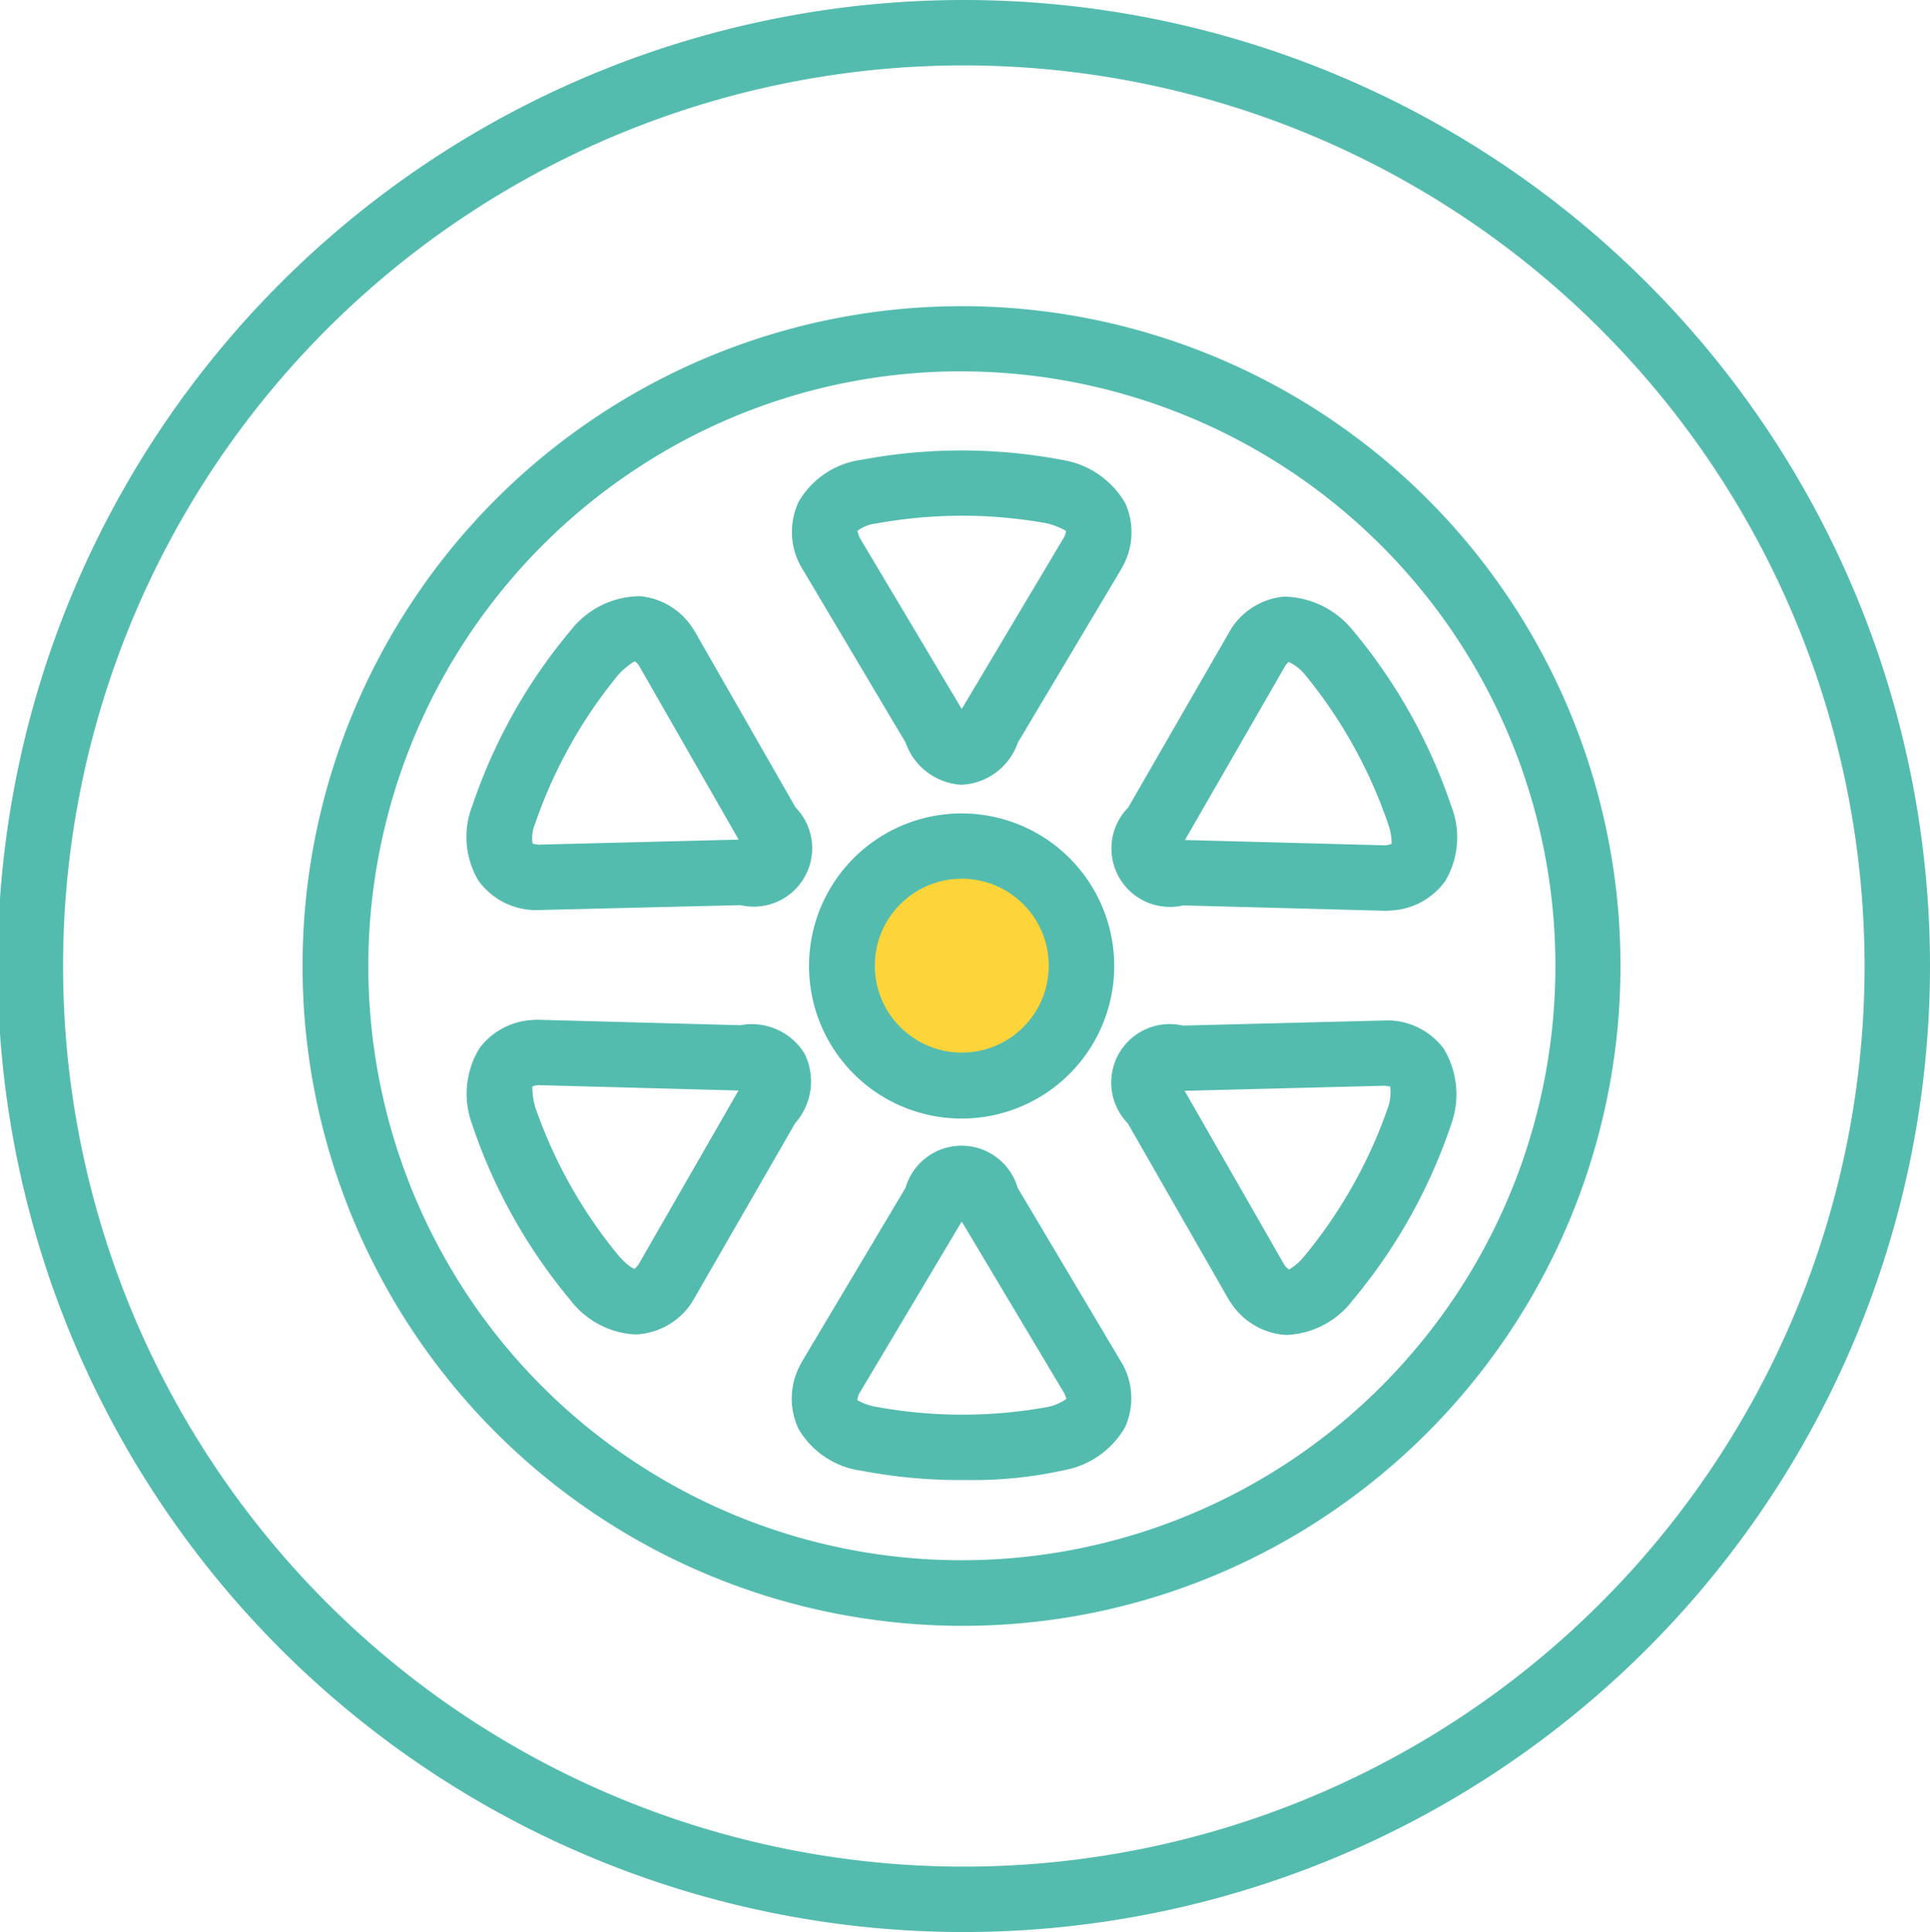 <svg xmlns="http://www.w3.org/2000/svg" xmlns:xlink="http://www.w3.org/1999/xlink" width="59" height="59.072" viewBox="0 0 59 59.072">
  <defs>
    <clipPath id="clip-path">
      <rect id="Rectangle_1590" data-name="Rectangle 1590" width="59" height="59.072" transform="translate(0 0)" fill="none"/>
    </clipPath>
  </defs>
  <g id="Group_2792" data-name="Group 2792" transform="translate(0 0)" clip-path="url(#clip-path)">
    <path id="Path_3587" data-name="Path 3587" d="M24.8,29.538a4.384,4.384,0,1,1,4.384,4.384A4.384,4.384,0,0,1,24.8,29.538" fill="#fdd53a"/>
    <path id="Path_3588" data-name="Path 3588" d="M29.5,59.072A29.536,29.536,0,1,1,59,29.537,29.55,29.55,0,0,1,29.5,59.072M29.5,2A27.536,27.536,0,1,0,57,29.537,27.55,27.55,0,0,0,29.5,2" fill="#54bcaf"/>
    <path id="Path_3589" data-name="Path 3589" d="M29.44,49.711a20.282,20.282,0,0,1-3.979-.395,20.177,20.177,0,0,1-7.247-36.559,20.127,20.127,0,0,1,27.942,5.578,20.206,20.206,0,0,1-5.57,27.975,19.99,19.99,0,0,1-11.146,3.4m-.077-38.356a18,18,0,0,0-10.038,3.064,18.209,18.209,0,0,0-5.018,25.205,18.133,18.133,0,0,0,25.168,5.024A18.18,18.18,0,0,0,29.363,11.355" fill="#54bcaf"/>
    <path id="Path_3590" data-name="Path 3590" d="M29.41,34.2a4.665,4.665,0,1,1,2.58-.787,4.66,4.66,0,0,1-2.58.787M29.4,26.867a2.658,2.658,0,1,0,.525.052,2.645,2.645,0,0,0-.525-.052" fill="#54bcaf"/>
    <path id="Path_3591" data-name="Path 3591" d="M29.4,23.994a1.919,1.919,0,0,1-1.715-1.287L24.46,17.278a2.173,2.173,0,0,1-.045-1.936,2.623,2.623,0,0,1,1.921-1.284,16.567,16.567,0,0,1,6.167.009,2.71,2.71,0,0,1,1.9,1.327,2.164,2.164,0,0,1-.06,1.883l-.053.1-3.174,5.328A1.917,1.917,0,0,1,29.4,23.994m-3.138-7.585L29.4,21.677l3.137-5.266a.571.571,0,0,0,.05-.179A2.27,2.27,0,0,0,32,16a14.612,14.612,0,0,0-5.23.009,1.111,1.111,0,0,0-.569.233c.021-.017.021.055.065.164" fill="#54bcaf"/>
    <path id="Path_3592" data-name="Path 3592" d="M29.53,45.252a16.082,16.082,0,0,1-3.2-.285,2.626,2.626,0,0,1-1.921-1.283,2.173,2.173,0,0,1,.046-1.937l.052-.1,3.174-5.329a1.785,1.785,0,0,1,3.429,0l3.228,5.43a2.165,2.165,0,0,1,.059,1.882,2.705,2.705,0,0,1-1.9,1.327h0a12.686,12.686,0,0,1-2.972.294M26.212,42.81a1.7,1.7,0,0,0,.554.2A14.6,14.6,0,0,0,32,43.023a1.441,1.441,0,0,0,.6-.255c-.009-.01-.019-.063-.056-.153L29.4,37.349l-3.138,5.267a.586.586,0,0,0-.052.194Z" fill="#54bcaf"/>
    <path id="Path_3593" data-name="Path 3593" d="M16.388,27.827l-.056,0a2.175,2.175,0,0,1-1.711-.909,2.622,2.622,0,0,1-.174-2.306,16.6,16.6,0,0,1,3.03-5.375,2.7,2.7,0,0,1,2.091-1.008,2.153,2.153,0,0,1,1.61.981l.06.093,3.081,5.382a1.787,1.787,0,0,1-1.682,2.99Zm-.1-2.03c.019,0,.075.017.167.028l6.125-.154-3.048-5.324a.585.585,0,0,0-.129-.131,2.4,2.4,0,0,0-.488.4h0a14.654,14.654,0,0,0-2.557,4.57,1.116,1.116,0,0,0-.076.612s0,0,.006,0" fill="#54bcaf"/>
    <path id="Path_3594" data-name="Path 3594" d="M39.387,40.815l-.1,0a2.178,2.178,0,0,1-1.667-.992l-.061-.094-3.082-5.382a1.788,1.788,0,0,1,1.683-2.99l6.249-.158.056,0a2.158,2.158,0,0,1,1.672.868,2.7,2.7,0,0,1,.225,2.311,16.692,16.692,0,0,1-3.016,5.385,2.672,2.672,0,0,1-1.963,1.05m-.12-2.138a.59.59,0,0,0,.143.141,1.775,1.775,0,0,0,.446-.383,14.7,14.7,0,0,0,2.576-4.565,1.442,1.442,0,0,0,.071-.646,1.442,1.442,0,0,1-.159-.026l-6.126.156Z" fill="#54bcaf"/>
    <path id="Path_3595" data-name="Path 3595" d="M19.4,40.8a2.668,2.668,0,0,1-1.966-1.053,16.623,16.623,0,0,1-3.007-5.387h0a2.677,2.677,0,0,1,.23-2.311,2.164,2.164,0,0,1,1.671-.865l.057-.005h.057l6.192.167a1.89,1.89,0,0,1,1.96.867,1.92,1.92,0,0,1-.284,2.126l-3.151,5.471a2.165,2.165,0,0,1-1.666.988l-.092,0m-3.038-6.945a14.646,14.646,0,0,0,2.567,4.562c.293.331.46.378.479.383-.013-.005.037-.044.109-.134l3.057-5.321-6.123-.165a.611.611,0,0,0-.178.043,2.256,2.256,0,0,0,.089.632" fill="#54bcaf"/>
    <path id="Path_3596" data-name="Path 3596" d="M42.416,27.848H42.36l-6.194-.165a1.787,1.787,0,0,1-1.676-2.995l3.15-5.47a2.16,2.16,0,0,1,1.612-.976,2.763,2.763,0,0,1,2.087,1.01,16.654,16.654,0,0,1,3.022,5.383,2.62,2.62,0,0,1-.178,2.3,2.17,2.17,0,0,1-1.711.905Zm-6.192-2.165,6.125.163a.579.579,0,0,0,.193-.049,1.764,1.764,0,0,0-.1-.584A14.678,14.678,0,0,0,39.9,20.636a1.438,1.438,0,0,0-.51-.4c-.006.012-.046.047-.1.123Z" fill="#54bcaf"/>
  </g>
</svg>
